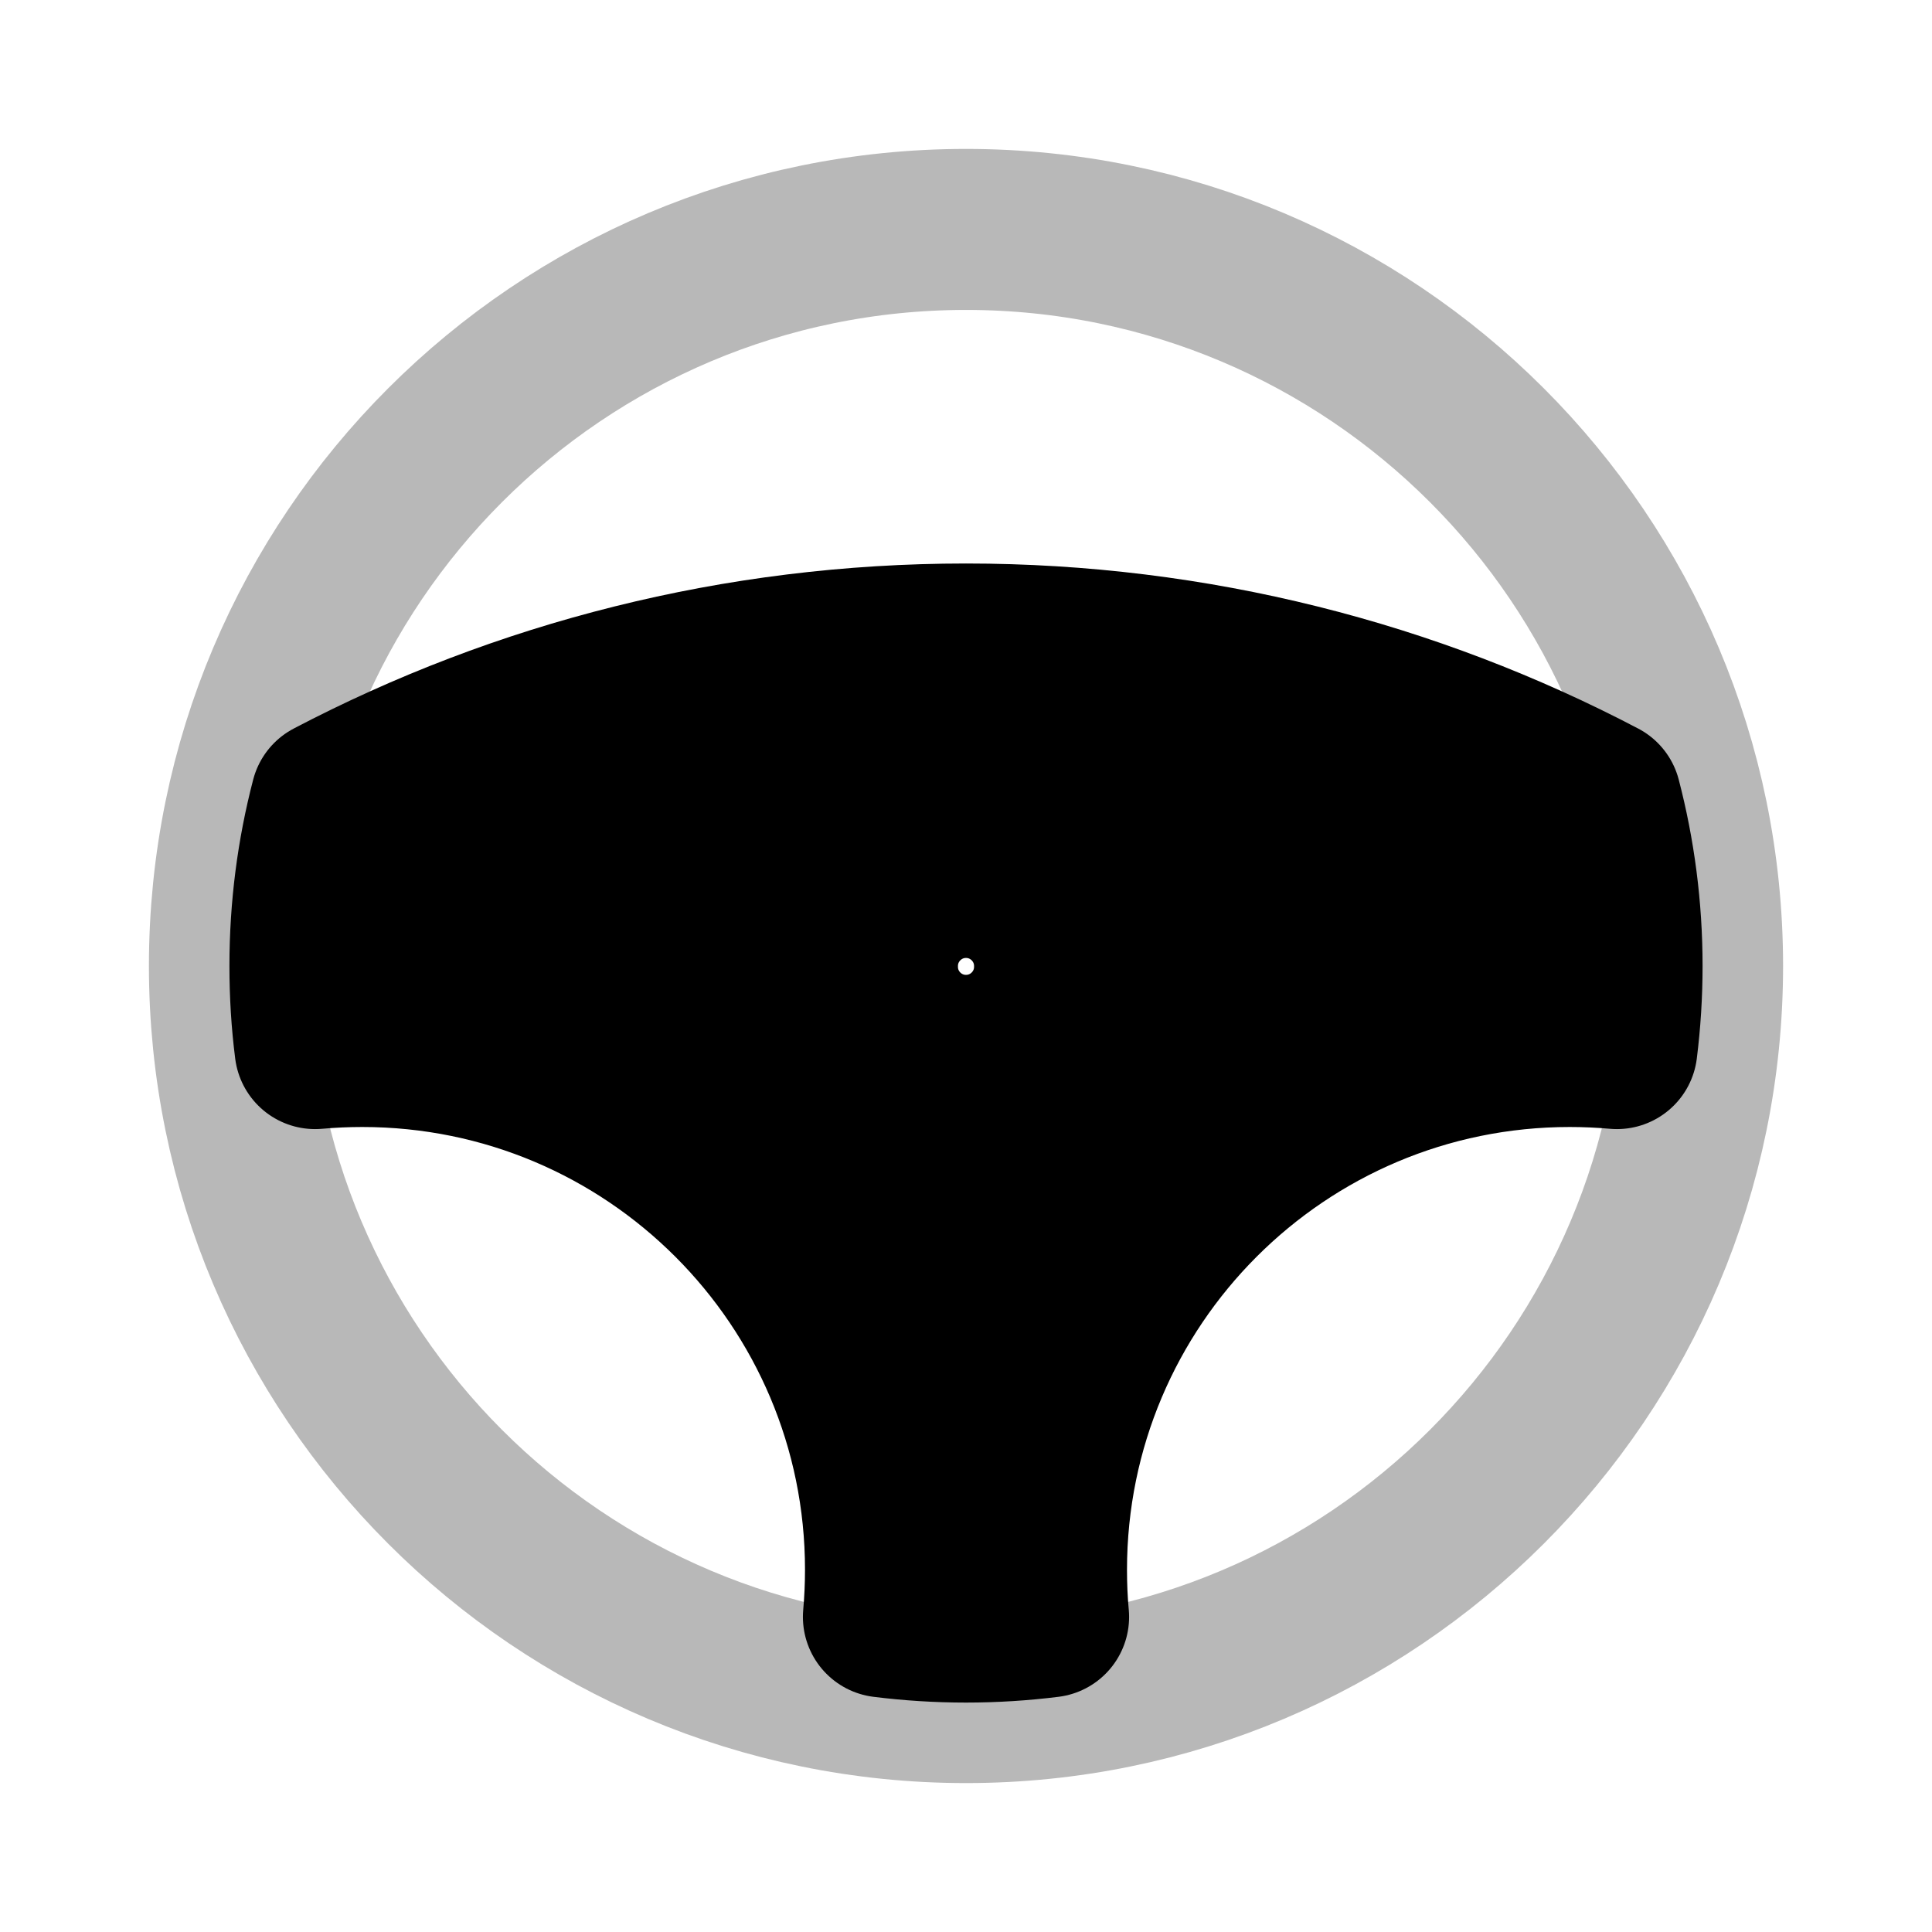 <svg
  xmlns="http://www.w3.org/2000/svg"
  width="24"
  height="24"
  viewBox="0 0 24 24"
  fill="none"
  stroke="currentColor"
  stroke-width="2"
  stroke-linecap="round"
  stroke-linejoin="round"
>
  <path d="M19.886 9.936C17.529 8.7 14.845 8 12 8C9.154 8 6.471 8.7 4.113 9.936C3.941 10.595 3.85 11.287 3.85 12C3.85 12.348 3.871 12.69 3.914 13.026C4.106 13.009 4.302 13 4.5 13C8.089 13 11 15.91 11 19.5C11 19.698 10.991 19.893 10.974 20.086C11.31 20.128 11.652 20.15 12 20.15C12.347 20.15 12.69 20.128 13.026 20.086C13.008 19.893 13 19.698 13 19.5C13 15.91 15.91 13 19.5 13C19.697 13 19.893 13.009 20.086 13.026C20.128 12.69 20.15 12.348 20.15 12C20.15 11.287 20.058 10.595 19.886 9.936ZM12 10.9C12.607 10.9 13.1 11.393 13.1 12V12.01C13.1 12.618 12.607 13.11 12 13.11C11.393 13.11 10.9 12.618 10.9 12.01V12C10.9 11.393 11.393 10.9 12 10.9Z" fill="currentColor" fill-rule="evenodd" clip-rule="evenodd"/>
  <path d="M21.15 12C21.15 6.947 17.053 2.85 12 2.85C6.946 2.85 2.85 6.947 2.85 12C2.85 17.053 6.946 21.15 12 21.15C17.053 21.15 21.15 17.053 21.15 12Z" stroke="currentColor" stroke-width="2" opacity="0.28"/>
</svg>